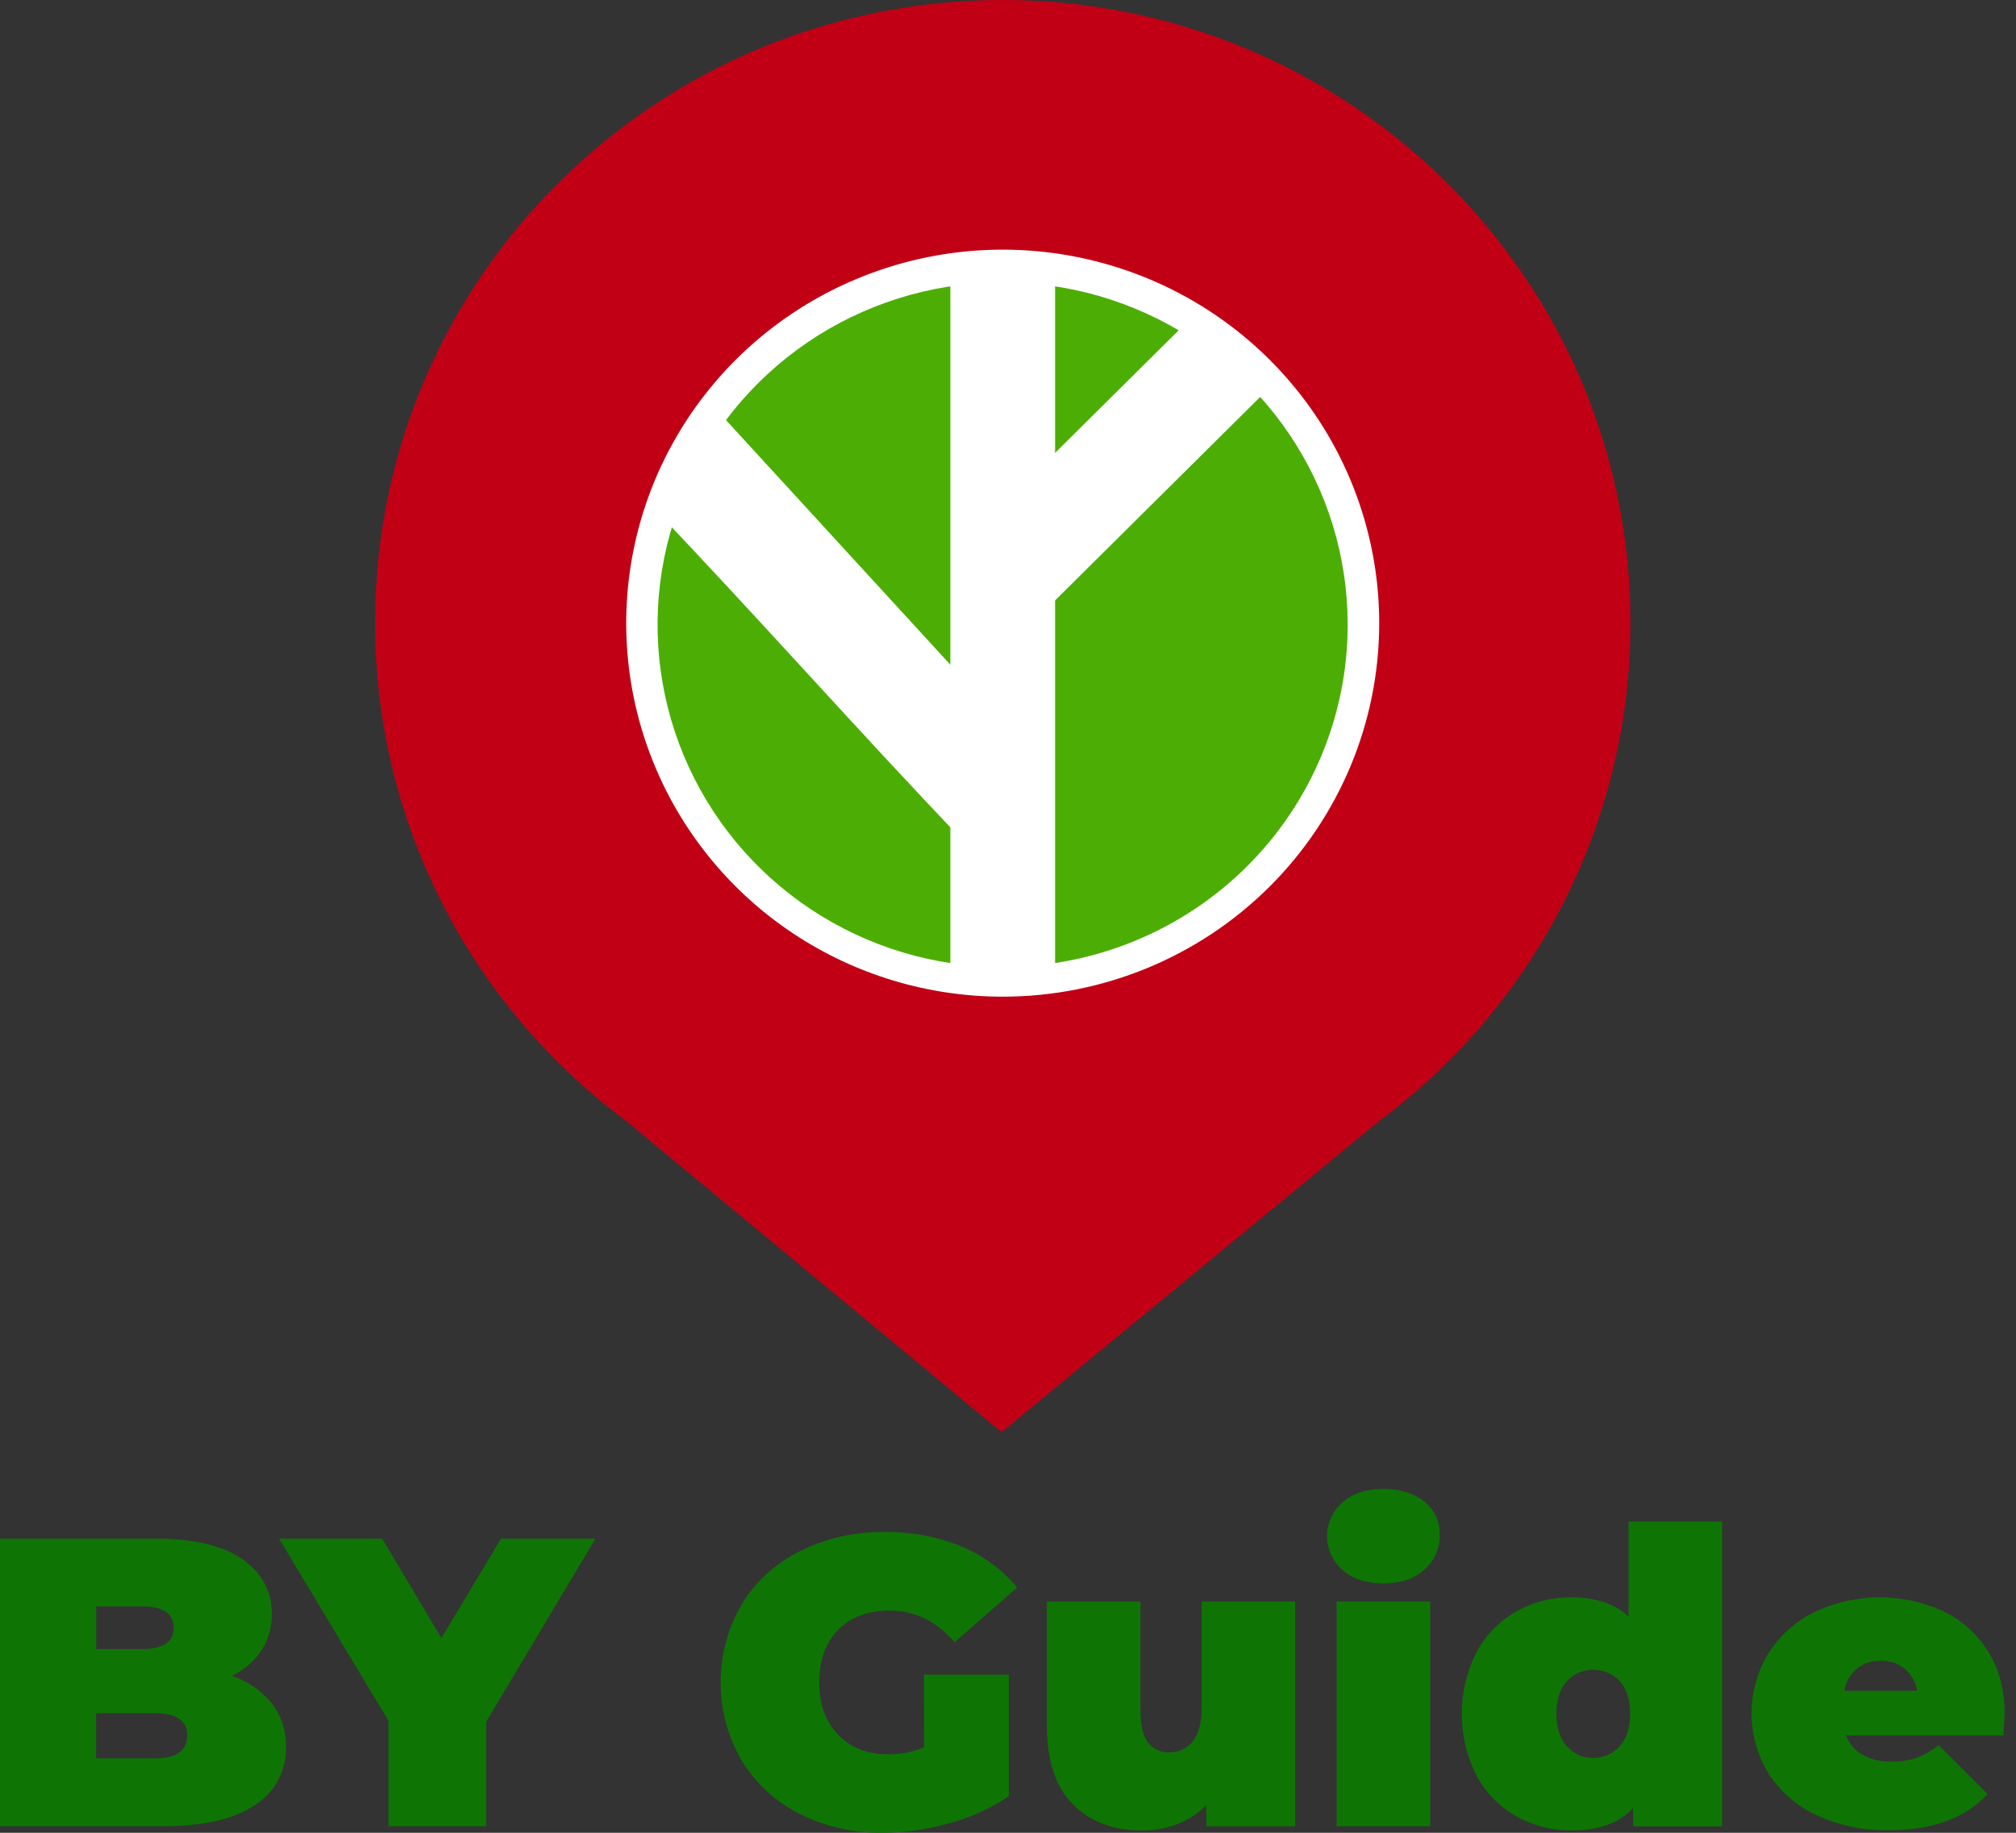 <svg width="77" height="70" viewBox="0 0 77 70" fill="none" xmlns="http://www.w3.org/2000/svg">
<rect x="0" y="0" width="77" height="70" fill="#333333" stroke="none"/>
<g clip-path="url(#clip0_146_7063)">
<path d="M10.381 65.055C10.746 65.533 10.936 66.121 10.92 66.72C10.935 67.165 10.832 67.605 10.62 67.998C10.409 68.39 10.098 68.72 9.717 68.956C8.916 69.484 7.756 69.749 6.237 69.748H0V58.764H5.915C7.392 58.764 8.504 59.026 9.253 59.549C10.002 60.072 10.379 60.767 10.384 61.635C10.392 62.123 10.258 62.603 9.999 63.017C9.717 63.446 9.319 63.788 8.851 64.004C9.451 64.204 9.982 64.568 10.381 65.055ZM3.676 61.354V62.986H5.414C6.228 62.986 6.634 62.713 6.633 62.169C6.632 61.625 6.226 61.353 5.414 61.354H3.676ZM7.155 66.296C7.155 65.72 6.744 65.433 5.922 65.434H3.669V67.156H5.915C6.737 67.156 7.148 66.868 7.149 66.292" fill="#0E7505"/>
<path d="M18.567 65.763V69.749H14.835V65.716L10.659 58.764H14.597L16.859 62.563L19.137 58.764H22.742L18.567 65.763Z" fill="#0E7505"/>
<path d="M35.289 63.958H38.531V68.604C37.835 69.073 37.066 69.422 36.253 69.638C35.425 69.874 34.569 69.995 33.707 69.999C32.604 70.016 31.512 69.766 30.528 69.27C29.616 68.808 28.852 68.102 28.323 67.232C27.799 66.327 27.524 65.302 27.524 64.258C27.524 63.215 27.799 62.189 28.323 61.284C28.856 60.409 29.629 59.703 30.551 59.246C31.555 58.747 32.665 58.496 33.787 58.515C34.787 58.499 35.779 58.683 36.705 59.057C37.539 59.4 38.275 59.941 38.848 60.633L36.46 62.721C35.764 61.915 34.936 61.512 33.976 61.512C33.154 61.512 32.5 61.758 32.015 62.249C31.53 62.741 31.288 63.41 31.288 64.257C31.288 65.085 31.528 65.749 32.007 66.25C32.487 66.751 33.129 67.002 33.933 67.003C34.4 67.005 34.863 66.915 35.294 66.737L35.289 63.958Z" fill="#0E7505"/>
<path d="M49.47 61.169V69.751H46.074V68.939C45.763 69.26 45.385 69.508 44.966 69.668C44.537 69.832 44.081 69.915 43.622 69.912C42.525 69.912 41.645 69.58 40.982 68.915C40.319 68.25 39.986 67.248 39.984 65.91V61.169H43.559V65.296C43.559 65.882 43.654 66.301 43.844 66.552C43.942 66.678 44.07 66.777 44.216 66.843C44.362 66.908 44.522 66.938 44.682 66.928C44.85 66.93 45.015 66.893 45.166 66.821C45.317 66.749 45.449 66.644 45.551 66.513C45.783 66.235 45.899 65.798 45.9 65.202V61.169H49.47Z" fill="#0E7505"/>
<path d="M51.281 59.966C51.094 59.804 50.946 59.605 50.843 59.382C50.741 59.158 50.688 58.916 50.688 58.671C50.688 58.426 50.741 58.183 50.843 57.96C50.946 57.737 51.094 57.538 51.281 57.376C51.676 57.036 52.196 56.867 52.839 56.867C53.483 56.867 54.005 57.029 54.404 57.353C54.593 57.504 54.743 57.696 54.845 57.913C54.947 58.131 54.997 58.369 54.991 58.609C54.998 58.862 54.949 59.113 54.848 59.344C54.747 59.576 54.595 59.783 54.404 59.95C54.015 60.301 53.493 60.476 52.839 60.476C52.185 60.476 51.666 60.307 51.281 59.967M51.052 61.167H54.626V69.749H51.052V61.167Z" fill="#0E7505"/>
<path d="M65.776 58.112V69.753H62.38V69.047C61.867 69.622 61.076 69.909 60.007 69.909C59.273 69.916 58.55 69.729 57.912 69.368C57.267 69.001 56.741 68.46 56.393 67.808C56.024 67.079 55.832 66.274 55.832 65.458C55.832 64.642 56.024 63.837 56.393 63.108C56.741 62.458 57.266 61.919 57.908 61.551C58.546 61.191 59.269 61.004 60.004 61.01C60.963 61.01 61.696 61.256 62.202 61.748V58.112H65.776ZM61.867 66.697C62.13 66.399 62.262 65.983 62.262 65.449C62.262 64.915 62.13 64.502 61.867 64.21C61.737 64.071 61.581 63.961 61.407 63.885C61.233 63.809 61.044 63.77 60.854 63.77C60.664 63.77 60.476 63.809 60.302 63.885C60.127 63.961 59.971 64.071 59.842 64.21C59.585 64.501 59.445 64.915 59.445 65.449C59.445 65.983 59.574 66.399 59.842 66.697C59.97 66.838 60.126 66.951 60.3 67.028C60.474 67.105 60.663 67.144 60.854 67.144C61.045 67.144 61.234 67.105 61.408 67.028C61.583 66.951 61.739 66.838 61.867 66.697Z" fill="#0E7505"/>
<path d="M76.516 66.281H70.505C70.623 66.594 70.847 66.858 71.138 67.026C71.478 67.207 71.861 67.295 72.246 67.281C72.57 67.289 72.894 67.242 73.201 67.141C73.506 67.02 73.792 66.856 74.049 66.654L75.916 68.52C75.071 69.441 73.81 69.902 72.134 69.902C71.185 69.921 70.244 69.725 69.383 69.329C68.631 68.981 67.995 68.429 67.548 67.735C67.126 67.044 66.902 66.252 66.901 65.444C66.9 64.636 67.121 63.843 67.54 63.15C67.969 62.475 68.576 61.929 69.296 61.573C70.06 61.209 70.895 61.017 71.742 61.009C72.59 61.001 73.428 61.178 74.199 61.527C74.909 61.863 75.507 62.393 75.922 63.056C76.35 63.725 76.564 64.525 76.564 65.455C76.564 65.507 76.549 65.784 76.518 66.287M70.919 63.73C70.665 63.948 70.497 64.248 70.444 64.577H73.227C73.17 64.251 73.003 63.955 72.752 63.737C72.495 63.528 72.169 63.419 71.837 63.431C71.504 63.419 71.179 63.524 70.919 63.73Z" fill="#0E7505"/>
<path d="M54.173 23.407C54.173 20.291 53.242 17.246 51.497 14.655C49.752 12.064 47.272 10.045 44.37 8.853C41.468 7.661 38.275 7.349 35.195 7.957C32.114 8.565 29.285 10.065 27.064 12.268C24.843 14.472 23.331 17.279 22.719 20.335C22.106 23.391 22.421 26.558 23.623 29.437C24.825 32.315 26.86 34.776 29.472 36.506C32.084 38.237 35.154 39.161 38.295 39.161C40.38 39.161 42.445 38.753 44.371 37.961C46.298 37.17 48.048 36.009 49.523 34.547C50.997 33.084 52.167 31.347 52.965 29.436C53.763 27.524 54.173 25.476 54.173 23.407Z" fill="white"/>
<path d="M62.273 23.783C62.277 27.476 61.412 31.119 59.747 34.422C58.081 37.725 55.662 40.597 52.681 42.81L38.254 54.697L23.912 42.81C20.933 40.596 18.515 37.724 16.85 34.421C15.186 31.118 14.321 27.476 14.325 23.783C14.325 10.648 25.056 0 38.297 0C51.538 0 62.273 10.648 62.273 23.783ZM52.678 23.801C52.678 20.979 51.835 18.221 50.255 15.875C48.675 13.529 46.429 11.701 43.801 10.621C41.174 9.541 38.282 9.259 35.493 9.809C32.703 10.36 30.141 11.718 28.13 13.713C26.119 15.709 24.75 18.25 24.195 21.018C23.64 23.785 23.924 26.653 25.013 29.26C26.101 31.867 27.945 34.095 30.309 35.662C32.674 37.23 35.454 38.066 38.298 38.066C42.112 38.066 45.77 36.563 48.467 33.888C51.163 31.213 52.678 27.584 52.678 23.801Z" fill="#C10016"/>
<path d="M51.474 23.859C51.474 21.274 50.702 18.746 49.253 16.596C47.805 14.445 45.747 12.77 43.339 11.78C40.931 10.79 38.281 10.531 35.724 11.036C33.168 11.54 30.819 12.785 28.976 14.614C27.133 16.442 25.877 18.772 25.369 21.308C24.86 23.844 25.121 26.473 26.118 28.862C27.116 31.251 28.805 33.293 30.972 34.73C33.139 36.167 35.687 36.934 38.294 36.934C41.789 36.934 45.142 35.557 47.613 33.105C50.085 30.653 51.474 27.327 51.474 23.859Z" fill="#4CAE04"/>
<path d="M38.295 30.795C34.138 26.445 30.426 22.227 26.27 17.877" stroke="white" stroke-width="4" stroke-miterlimit="10"/>
<path d="M38.294 22.103L47.341 13.128" stroke="white" stroke-width="4" stroke-miterlimit="10"/>
<path d="M38.298 10.169V37.172" stroke="white" stroke-width="4" stroke-miterlimit="10"/>
<path d="M27.399 15.685L25.754 17.17L37.645 30.134L39.29 28.649L27.399 15.685Z" fill="white"/>
<path d="M39.419 10.79H37.187V38.012H39.419V10.79Z" fill="white"/>
<path d="M48.709 14.124L47.169 12.595L37.726 21.963L39.266 23.492L48.709 14.124Z" fill="white"/>
</g>
<defs>
<clipPath id="clip0_146_7063">
<rect width="76.562" height="70" fill="white"/>
</clipPath>
</defs>
</svg>

